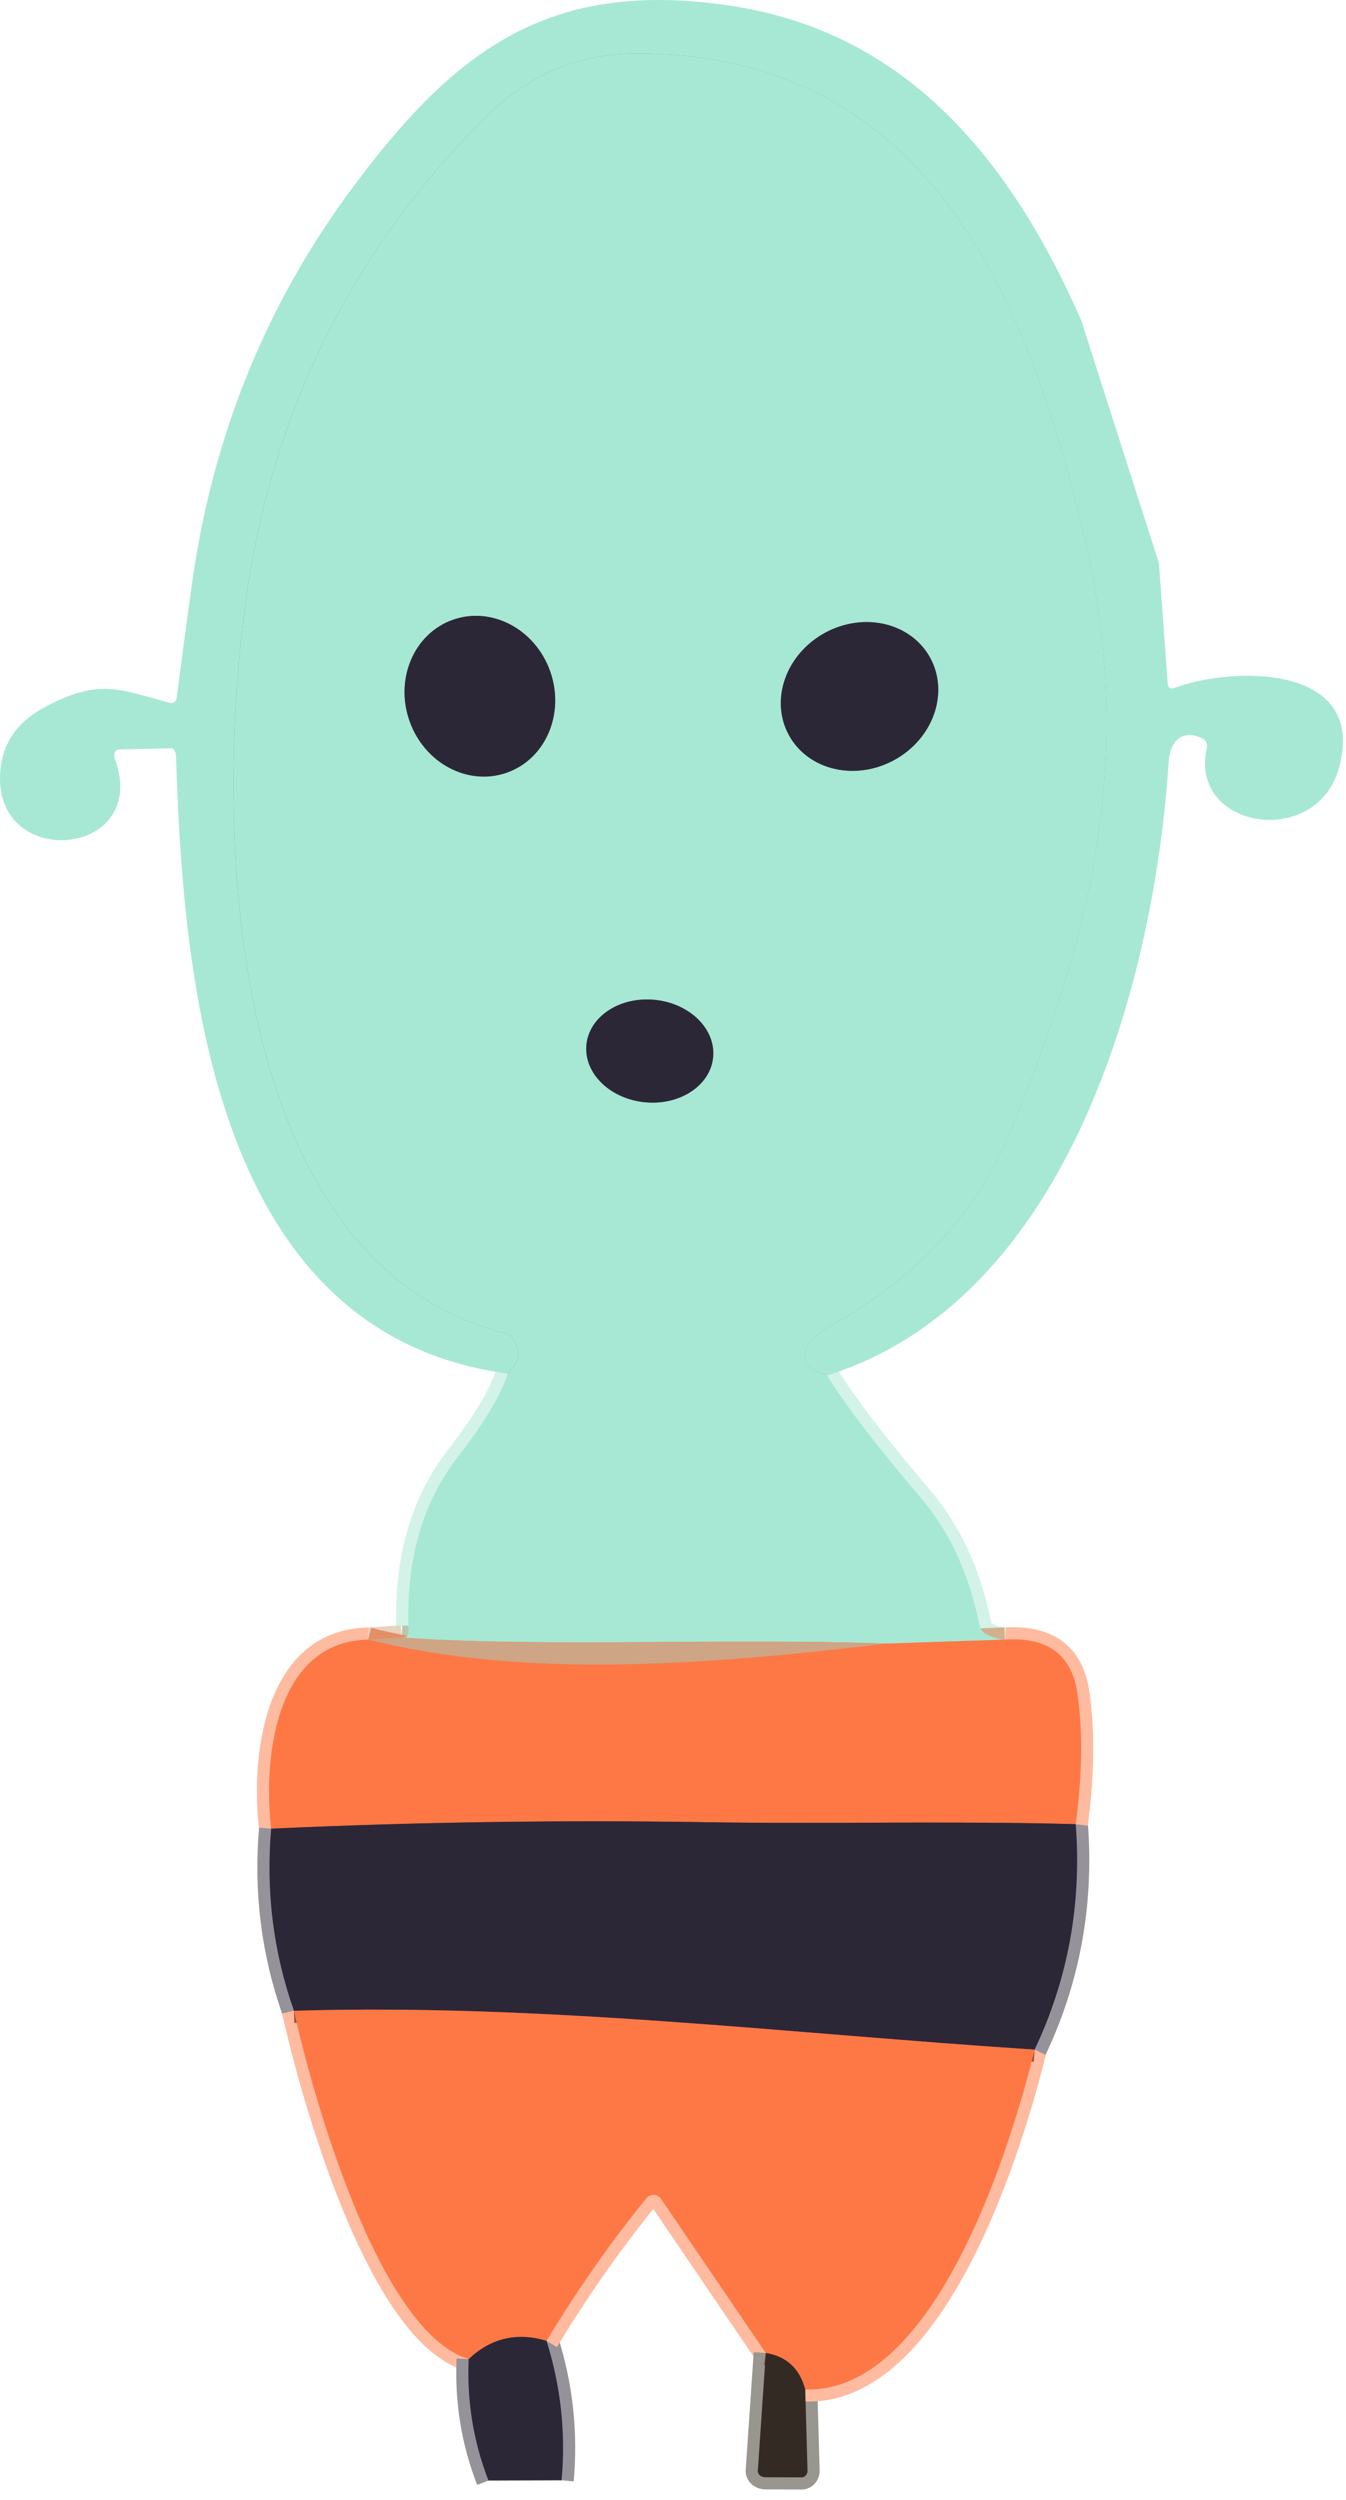 <svg width="111" height="206" viewBox="0 0 111 206" fill="none" xmlns="http://www.w3.org/2000/svg">
<path d="M46.314 204.392C46.667 200.492 46.254 196.662 45.074 192.902" stroke="#959399" stroke-width="2"/>
<path d="M45.074 192.902C47.614 188.689 50.364 184.766 53.324 181.132C53.398 181.043 53.491 180.973 53.597 180.928C53.704 180.883 53.82 180.863 53.936 180.871C54.053 180.879 54.167 180.914 54.269 180.973C54.371 181.032 54.458 181.114 54.524 181.212L63.154 193.902" stroke="#FEBBA0" stroke-width="2"/>
<path d="M63.154 193.902L62.494 203.602C62.488 203.671 62.5 203.741 62.529 203.806C62.558 203.872 62.604 203.932 62.663 203.983C62.722 204.033 62.794 204.074 62.873 204.101C62.953 204.129 63.038 204.143 63.124 204.142L66.114 204.152C66.177 204.153 66.241 204.138 66.3 204.111C66.359 204.083 66.412 204.042 66.457 203.991C66.501 203.94 66.536 203.879 66.56 203.812C66.584 203.746 66.595 203.674 66.594 203.602L66.404 196.902" stroke="#99958F" stroke-width="2"/>
<path d="M66.402 196.902C77.252 197.272 83.492 176.392 85.322 168.902" stroke="#FEBBA0" stroke-width="2"/>
<path d="M85.324 168.902C88.084 163.076 89.214 156.882 88.714 150.322" stroke="#959399" stroke-width="2"/>
<path d="M88.713 150.323C89.267 146.143 89.303 142.506 88.823 139.413C88.343 136.326 86.357 134.893 82.863 135.113" stroke="#FEBBA0" stroke-width="2"/>
<path d="M82.863 135.113C82.29 135.066 81.766 134.909 81.293 134.643C81.161 134.57 81.046 134.465 80.954 134.334C80.863 134.202 80.797 134.048 80.763 133.883C79.91 129.696 78.32 126.236 75.993 123.503C72.34 119.216 69.743 115.829 68.203 113.343" stroke="#D3F3E8" stroke-width="2"/>
<path d="M41.863 113.193C41.337 114.913 39.963 117.206 37.743 120.073C34.803 123.866 33.453 128.633 33.693 134.373C33.707 134.793 33.513 134.983 33.113 134.943" stroke="#D3F3E8" stroke-width="2"/>
<path d="M33.113 134.943L30.363 135.113" stroke="#E6D2C0" stroke-width="2"/>
<path d="M30.36 135.113C22.631 135.273 21.691 145.073 22.36 150.693" stroke="#FEBBA0" stroke-width="2"/>
<path d="M22.362 150.693C21.915 155.88 22.542 160.883 24.242 165.703" stroke="#959399" stroke-width="2"/>
<path d="M24.242 165.703C25.752 172.573 31.212 192.173 38.652 194.403" stroke="#FEBBA0" stroke-width="2"/>
<path d="M38.652 194.402C38.492 197.862 39.036 201.199 40.282 204.412" stroke="#959399" stroke-width="2"/>
<path d="M68.201 113.343C64.901 112.363 66.621 110.313 68.411 109.313C75.605 105.279 80.561 99.956 83.281 93.343C90.231 76.483 93.671 62.043 89.311 43.783C84.601 24.073 76.231 4.333 52.381 4.413C47.281 4.433 43.291 6.393 39.841 9.863C29.001 20.77 22.495 33.863 20.321 49.143C17.721 67.373 18.191 103.793 41.561 109.843C41.902 109.933 42.181 110.118 42.341 110.363C42.981 111.37 42.821 112.313 41.861 113.193" stroke="#6A8886" stroke-width="2"/>
<path d="M82.863 135.113L73.113 135.443" stroke="#D3B08D" stroke-width="2"/>
<path d="M73.113 135.443C59.503 134.953 45.143 135.763 33.113 134.943" stroke="#BBC7AD" stroke-width="2"/>
<path d="M41.812 63.666C43.349 63.119 44.586 61.931 45.252 60.364C45.919 58.797 45.959 56.979 45.365 55.31C45.071 54.483 44.63 53.719 44.066 53.059C43.503 52.399 42.83 51.857 42.084 51.464C41.337 51.072 40.534 50.836 39.718 50.77C38.903 50.704 38.091 50.809 37.331 51.08C35.794 51.627 34.556 52.815 33.89 54.382C33.224 55.949 33.183 57.767 33.778 59.436C34.072 60.262 34.513 61.027 35.076 61.687C35.639 62.347 36.313 62.889 37.059 63.282C37.805 63.674 38.609 63.91 39.424 63.976C40.24 64.042 41.051 63.937 41.812 63.666Z" stroke="#6A8886" stroke-width="2"/>
<path d="M76.707 54.204C76.33 53.516 75.807 52.918 75.166 52.443C74.526 51.968 73.781 51.625 72.974 51.435C72.166 51.245 71.313 51.211 70.463 51.334C69.612 51.458 68.78 51.737 68.015 52.156C67.251 52.575 66.567 53.125 66.005 53.775C65.442 54.425 65.011 55.162 64.737 55.945C64.462 56.727 64.349 57.539 64.404 58.335C64.459 59.13 64.681 59.894 65.058 60.581C65.434 61.269 65.958 61.868 66.599 62.343C67.239 62.818 67.984 63.16 68.791 63.35C69.598 63.541 70.451 63.575 71.302 63.451C72.153 63.327 72.984 63.048 73.749 62.629C74.514 62.211 75.197 61.66 75.76 61.011C76.322 60.361 76.753 59.623 77.028 58.841C77.303 58.059 77.415 57.246 77.36 56.451C77.305 55.655 77.083 54.892 76.707 54.204Z" stroke="#6A8886" stroke-width="2"/>
<path d="M58.804 87.143C58.917 86.025 58.476 84.896 57.577 84.005C56.678 83.115 55.394 82.535 54.009 82.395C53.323 82.325 52.633 82.365 51.978 82.513C51.322 82.66 50.715 82.912 50.19 83.255C49.665 83.597 49.233 84.023 48.919 84.508C48.605 84.994 48.414 85.528 48.357 86.082C48.244 87.201 48.685 88.33 49.584 89.221C50.483 90.111 51.767 90.69 53.152 90.831C53.838 90.901 54.528 90.861 55.183 90.713C55.839 90.566 56.446 90.313 56.971 89.971C57.496 89.628 57.928 89.202 58.242 88.717C58.556 88.232 58.747 87.697 58.804 87.143Z" stroke="#6A8886" stroke-width="2"/>
<path d="M73.113 135.443C59.453 137.063 43.803 138.493 30.363 135.113" stroke="#E68F65" stroke-width="2"/>
<path d="M88.713 150.324C78.543 150.044 68.053 150.324 58.333 150.164C46.34 149.97 34.35 150.147 22.363 150.694" stroke="#95503E" stroke-width="2"/>
<path d="M85.322 168.903C65.002 167.583 44.762 165.083 24.242 165.703" stroke="#95503E" stroke-width="2"/>
<path d="M66.402 196.902C65.942 195.182 64.859 194.182 63.152 193.902" stroke="#995234" stroke-width="2"/>
<path d="M45.072 192.903C42.632 192.17 40.492 192.67 38.652 194.403" stroke="#95503E" stroke-width="2"/>
<path d="M89.162 26.383L95.572 46.403L96.302 56.393C96.305 56.45 96.321 56.506 96.349 56.555C96.377 56.605 96.416 56.647 96.463 56.678C96.51 56.71 96.563 56.729 96.618 56.735C96.674 56.741 96.73 56.734 96.781 56.713C101.571 54.883 112.851 54.663 110.411 63.313C108.531 70.003 98.001 68.313 99.522 61.633C99.553 61.483 99.541 61.33 99.487 61.197C99.433 61.064 99.34 60.957 99.222 60.893C97.621 60.043 96.501 60.973 96.382 62.693C95.242 80.583 88.261 107.073 68.201 113.343C64.901 112.363 66.621 110.313 68.412 109.313C75.605 105.28 80.561 99.956 83.281 93.343C90.231 76.483 93.671 62.043 89.311 43.783C84.602 24.073 76.231 4.333 52.382 4.413C47.282 4.433 43.291 6.393 39.842 9.863C29.002 20.77 22.495 33.863 20.322 49.143C17.721 67.373 18.192 103.793 41.562 109.843C41.903 109.933 42.181 110.119 42.342 110.363C42.981 111.37 42.822 112.313 41.861 113.193C17.752 109.963 15.101 81.403 14.521 62.373C14.516 62.183 14.471 62.003 14.396 61.871C14.321 61.738 14.223 61.664 14.121 61.663L9.791 61.763C9.723 61.764 9.658 61.787 9.602 61.83C9.546 61.873 9.5 61.934 9.469 62.01C9.438 62.085 9.422 62.171 9.422 62.262C9.423 62.353 9.439 62.446 9.471 62.533C12.521 70.833 -1.099 71.873 0.071 63.133C0.358 60.98 1.618 59.33 3.852 58.183C8.171 55.973 9.611 56.723 14.002 57.923C14.062 57.941 14.125 57.945 14.188 57.935C14.25 57.926 14.31 57.902 14.363 57.867C14.416 57.832 14.461 57.786 14.495 57.732C14.53 57.678 14.552 57.617 14.562 57.553C14.982 54.293 15.412 51.093 15.851 47.953C17.572 35.793 22.008 24.923 29.162 15.343C37.651 3.953 45.431 -1.747 60.242 0.473C74.981 2.673 83.481 13.483 89.162 26.383Z" fill="#A7E8D5"/>
<path d="M68.205 113.343C69.745 115.829 72.342 119.216 75.995 123.503C78.322 126.236 79.912 129.696 80.765 133.883C80.799 134.048 80.865 134.202 80.956 134.334C81.048 134.465 81.163 134.57 81.295 134.643C81.769 134.909 82.292 135.066 82.865 135.113L73.115 135.443C59.505 134.953 45.145 135.763 33.115 134.943C33.515 134.983 33.709 134.793 33.695 134.373C33.455 128.633 34.805 123.866 37.745 120.073C39.965 117.206 41.339 114.913 41.865 113.193C42.825 112.313 42.985 111.37 42.345 110.363C42.185 110.118 41.906 109.933 41.565 109.843C18.195 103.793 17.725 67.373 20.325 49.143C22.498 33.863 29.005 20.77 39.845 9.863C43.295 6.393 47.285 4.433 52.385 4.413C76.235 4.333 84.605 24.073 89.315 43.783C93.675 62.043 90.235 76.483 83.285 93.343C80.565 99.956 75.609 105.279 68.415 109.313C66.625 110.313 64.905 112.363 68.205 113.343ZM41.816 63.666C43.353 63.119 44.59 61.931 45.256 60.364C45.923 58.797 45.963 56.979 45.369 55.31C45.075 54.483 44.633 53.718 44.07 53.059C43.507 52.399 42.834 51.857 42.087 51.464C41.341 51.072 40.538 50.835 39.722 50.77C38.907 50.703 38.095 50.809 37.334 51.08C35.798 51.627 34.56 52.815 33.894 54.382C33.228 55.949 33.187 57.767 33.782 59.436C34.076 60.262 34.517 61.027 35.08 61.687C35.643 62.347 36.317 62.889 37.063 63.281C37.809 63.674 38.613 63.91 39.428 63.976C40.244 64.042 41.055 63.937 41.816 63.666ZM76.71 54.204C76.333 53.516 75.81 52.918 75.169 52.443C74.528 51.968 73.783 51.625 72.976 51.435C72.169 51.245 71.316 51.211 70.465 51.335C69.615 51.458 68.783 51.737 68.018 52.156C67.253 52.575 66.57 53.125 66.008 53.775C65.445 54.425 65.014 55.162 64.74 55.945C64.465 56.727 64.352 57.539 64.407 58.335C64.462 59.13 64.684 59.894 65.061 60.581C65.437 61.269 65.961 61.868 66.601 62.343C67.242 62.818 67.987 63.16 68.794 63.35C69.601 63.541 70.454 63.575 71.305 63.451C72.156 63.327 72.987 63.048 73.752 62.63C74.517 62.211 75.2 61.661 75.763 61.011C76.325 60.361 76.756 59.623 77.031 58.841C77.305 58.059 77.418 57.246 77.363 56.451C77.308 55.655 77.086 54.892 76.71 54.204ZM58.808 87.143C58.922 86.025 58.481 84.896 57.581 84.005C56.682 83.115 55.399 82.535 54.014 82.394C53.328 82.325 52.638 82.365 51.982 82.513C51.327 82.66 50.72 82.912 50.195 83.255C49.67 83.597 49.238 84.023 48.924 84.508C48.609 84.994 48.418 85.528 48.362 86.082C48.248 87.201 48.69 88.33 49.589 89.221C50.488 90.111 51.772 90.69 53.157 90.831C53.843 90.901 54.533 90.861 55.188 90.713C55.843 90.566 56.451 90.313 56.975 89.971C57.5 89.628 57.932 89.202 58.247 88.717C58.561 88.232 58.752 87.697 58.808 87.143Z" fill="#A7E8D5"/>
<path d="M33.779 59.436C35.016 62.912 38.613 64.805 41.813 63.666C45.013 62.527 46.603 58.785 45.366 55.31C44.128 51.834 40.531 49.941 37.331 51.08C34.132 52.219 32.541 55.961 33.779 59.436Z" fill="#2C2737"/>
<path d="M73.749 62.63C76.966 60.869 78.29 57.096 76.707 54.204C75.124 51.312 71.232 50.395 68.016 52.157C64.799 53.918 63.475 57.69 65.058 60.582C66.642 63.474 70.533 64.391 73.749 62.63Z" fill="#2C2737"/>
<path d="M53.155 90.831C56.04 91.124 58.57 89.473 58.807 87.143C59.044 84.814 56.897 82.687 54.012 82.394C51.127 82.101 48.597 83.752 48.361 86.082C48.124 88.412 50.271 90.538 53.155 90.831Z" fill="#2C2737"/>
<path d="M33.113 134.943C45.143 135.763 59.503 134.953 73.113 135.443C59.453 137.063 43.803 138.493 30.363 135.113L33.113 134.943Z" fill="#CEA585"/>
<path d="M30.364 135.113C43.804 138.493 59.454 137.063 73.114 135.443L82.864 135.113C86.358 134.893 88.344 136.326 88.824 139.413C89.304 142.506 89.268 146.143 88.714 150.323C78.544 150.043 68.054 150.323 58.334 150.163C46.341 149.969 34.351 150.146 22.364 150.693C21.694 145.073 22.634 135.273 30.364 135.113Z" fill="#FE7845"/>
<path d="M88.712 150.323C89.212 156.883 88.082 163.076 85.322 168.903C65.002 167.583 44.762 165.083 24.242 165.703C22.542 160.883 21.915 155.879 22.362 150.693C34.349 150.146 46.339 149.969 58.332 150.163C68.052 150.323 78.542 150.043 88.712 150.323Z" fill="#2C2737"/>
<path d="M85.322 168.903C83.492 176.393 77.252 197.273 66.402 196.903C65.942 195.183 64.859 194.183 63.152 193.903L54.522 181.213C54.456 181.114 54.369 181.032 54.267 180.973C54.165 180.914 54.051 180.879 53.934 180.871C53.818 180.863 53.702 180.883 53.595 180.928C53.489 180.974 53.396 181.044 53.322 181.133C50.362 184.766 47.612 188.689 45.072 192.903C42.632 192.169 40.492 192.669 38.652 194.403C31.212 192.173 25.752 172.573 24.242 165.703C44.762 165.083 65.002 167.583 85.322 168.903Z" fill="#FE7845"/>
<path d="M45.072 192.903C46.252 196.663 46.666 200.493 46.312 204.393L40.282 204.413C39.036 201.2 38.492 197.863 38.652 194.403C40.492 192.67 42.632 192.17 45.072 192.903Z" fill="#2C2737"/>
<path d="M63.154 193.902C64.86 194.182 65.944 195.182 66.404 196.902L66.594 203.602C66.595 203.674 66.584 203.746 66.56 203.812C66.536 203.879 66.501 203.94 66.457 203.991C66.412 204.042 66.359 204.083 66.3 204.111C66.241 204.138 66.177 204.153 66.114 204.152L63.124 204.142C63.038 204.143 62.953 204.129 62.873 204.101C62.794 204.074 62.722 204.033 62.663 203.983C62.604 203.932 62.558 203.872 62.529 203.806C62.5 203.741 62.488 203.671 62.494 203.602L63.154 193.902Z" fill="#332B23"/>
</svg>
